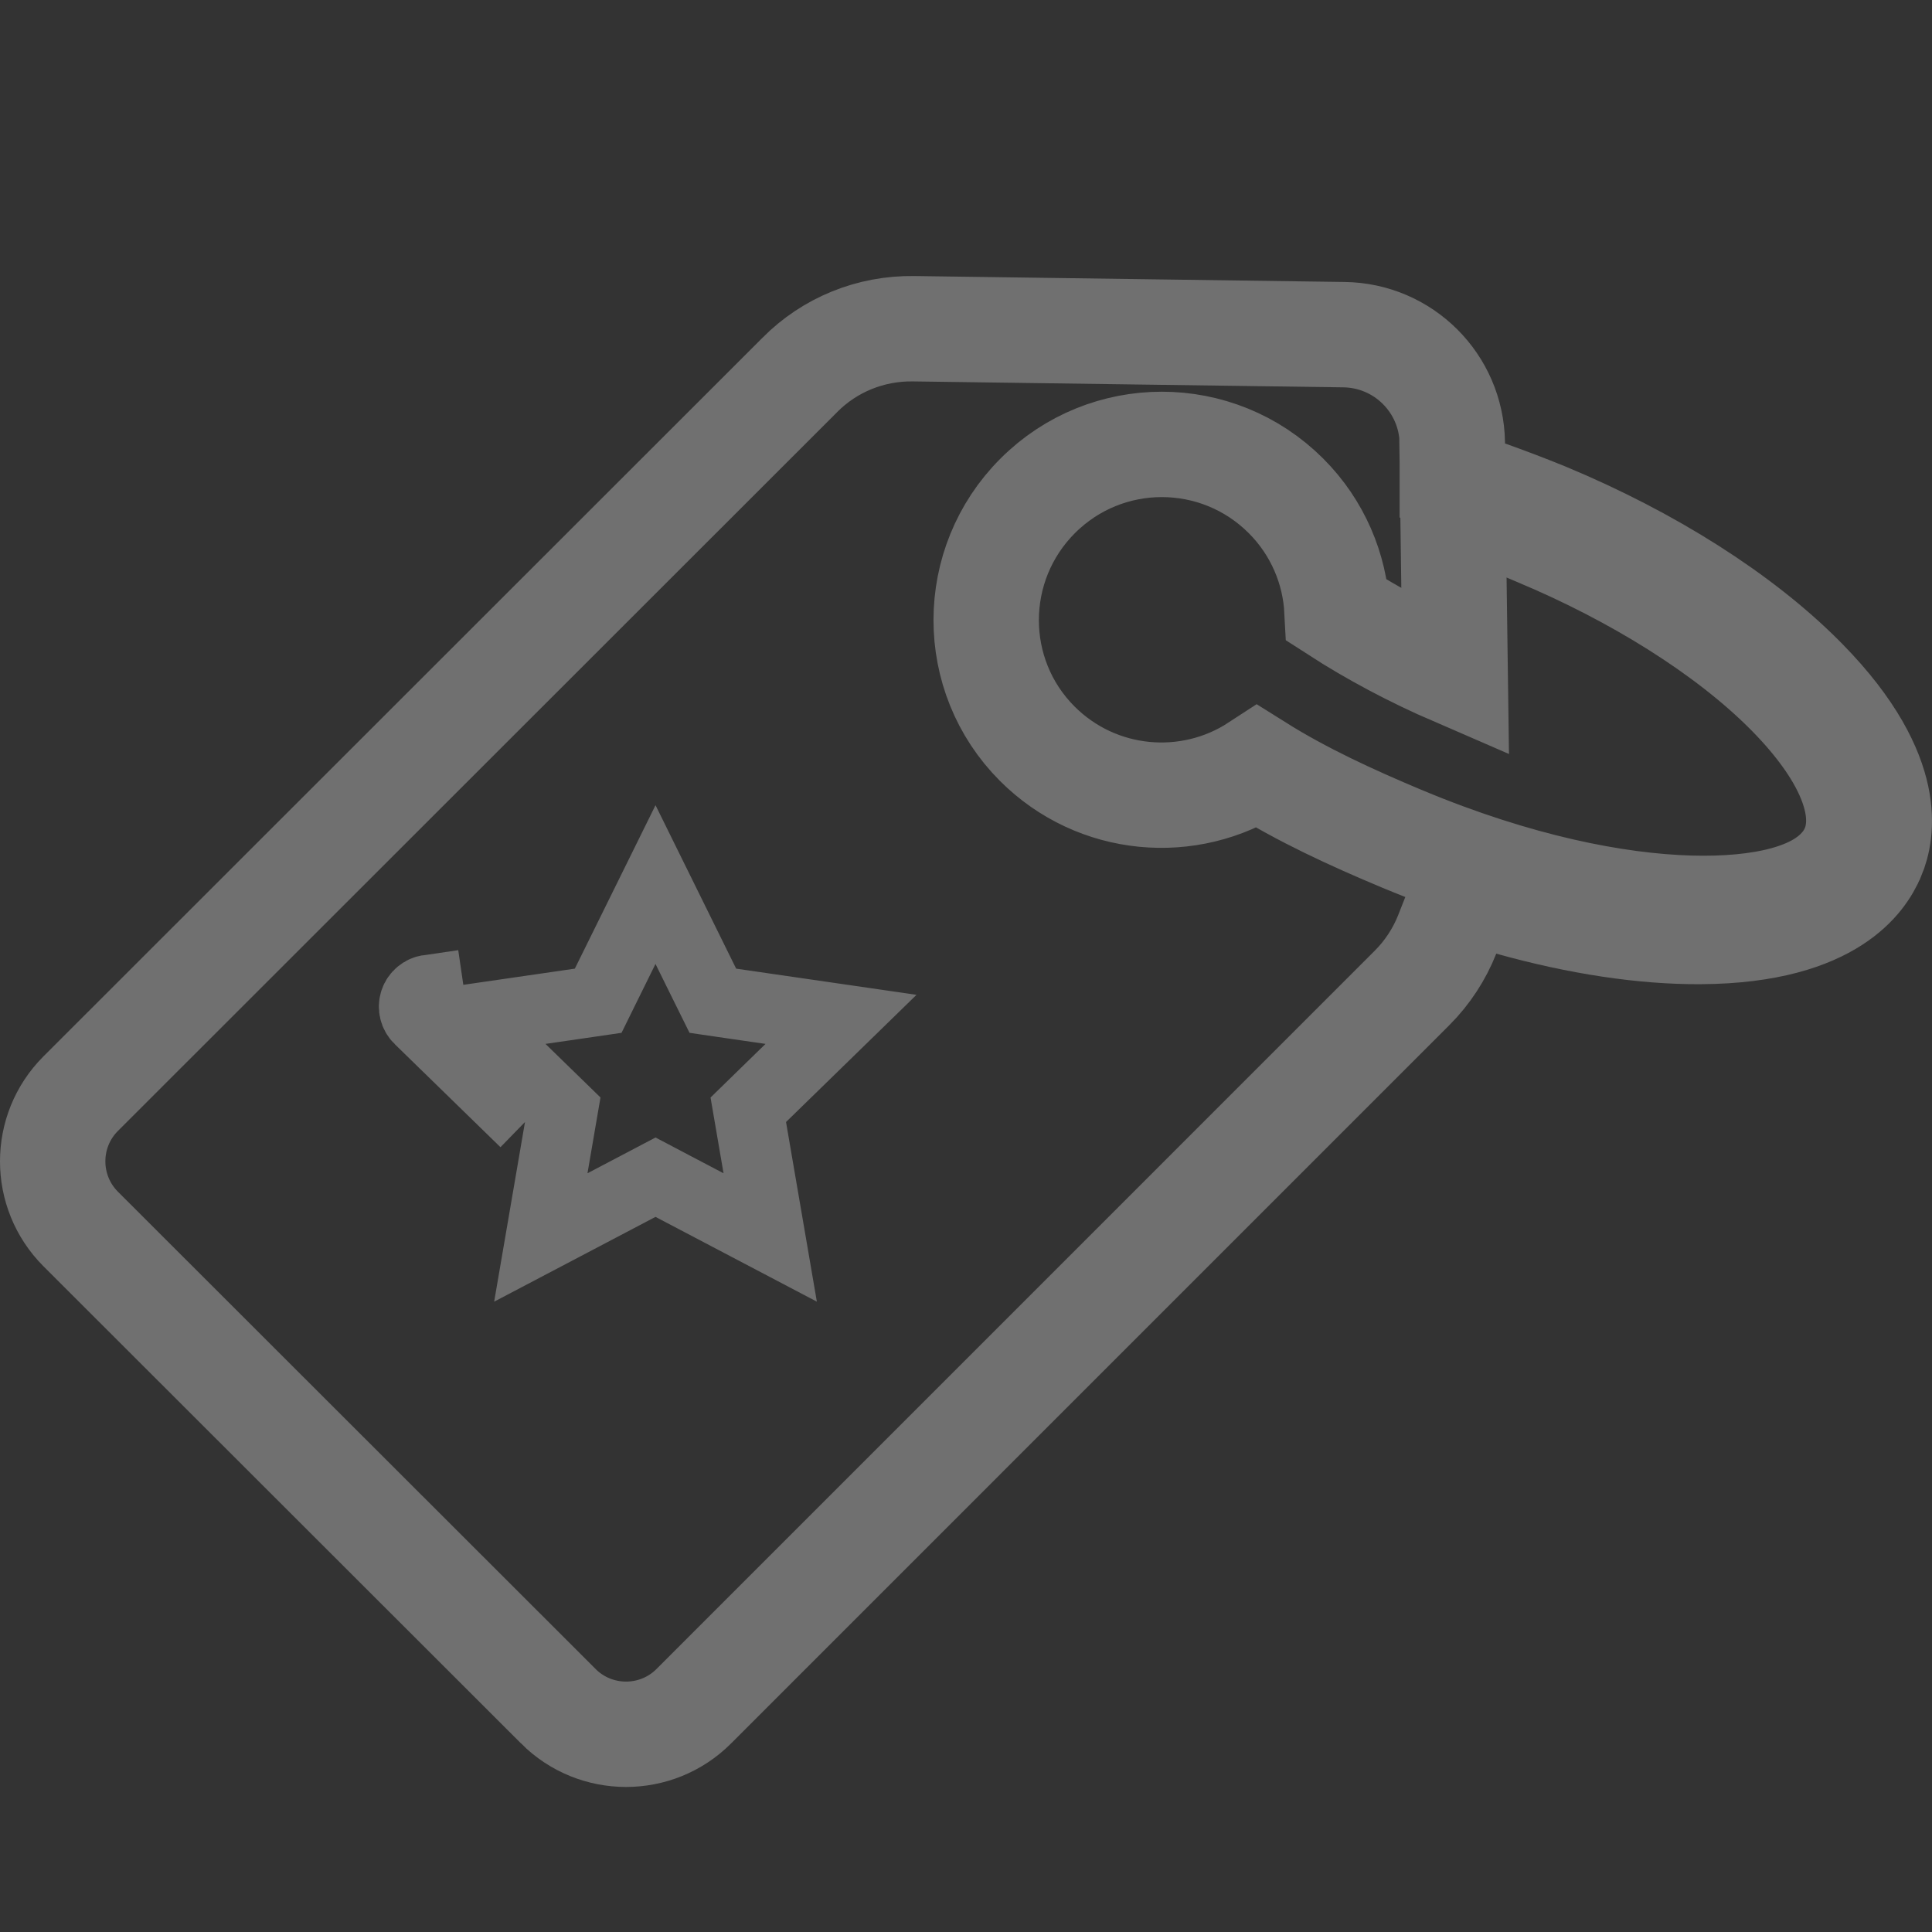 <svg width="55" height="55" viewBox="0 0 55 55" fill="none" xmlns="http://www.w3.org/2000/svg">
<rect x="0" y="0" width="55" height="55" fill="#333333" stroke="none"/>
<g opacity="0.3">
<path d="M15.895 48.574L15.895 48.573L2.297 34.987C2.297 34.987 2.297 34.987 2.297 34.987C2.297 34.987 2.297 34.987 2.297 34.987C1.234 33.923 1.234 32.197 2.297 31.134C2.297 31.134 2.297 31.134 2.297 31.134L22.762 10.681L22.762 10.681L22.767 10.675C23.619 9.815 24.784 9.341 26.006 9.358L26.006 9.358L38.26 9.527L38.261 9.527C39.953 9.55 41.316 10.911 41.344 12.601V12.624V13.678L42.336 14.035C42.891 14.235 43.442 14.441 43.988 14.665C46.98 15.908 49.555 17.56 51.282 19.286L51.332 19.337L51.378 19.383C52.752 20.783 53.259 21.909 53.426 22.693C53.591 23.473 53.447 24.036 53.309 24.365L53.306 24.37C53.166 24.707 52.865 25.209 52.196 25.64C51.521 26.076 50.365 26.508 48.404 26.518L48.402 26.518C46.811 26.528 44.953 26.251 43 25.704L41.696 25.338L41.2 26.598C40.98 27.156 40.641 27.681 40.202 28.12L19.749 48.574C18.686 49.637 16.959 49.637 15.895 48.574ZM50.873 19.684C49.153 17.963 46.57 16.356 43.775 15.187C43.712 15.159 43.654 15.136 43.612 15.118L43.607 15.116C43.557 15.096 43.527 15.083 43.498 15.07L41.357 14.119L41.389 16.462L41.426 19.168C40.212 18.643 39.07 18.033 38.062 17.382C38.001 16.197 37.516 15.023 36.609 14.116C34.656 12.163 31.493 12.163 29.541 14.116C27.591 16.065 27.585 19.228 29.529 21.172C31.231 22.874 33.852 23.093 35.79 21.828C37.067 22.63 38.456 23.269 39.919 23.883L39.923 23.884C43.195 25.249 46.001 25.793 48.1 25.855C49.142 25.885 50.057 25.798 50.786 25.603C51.149 25.506 51.514 25.37 51.836 25.176C52.137 24.994 52.543 24.675 52.764 24.152C52.937 23.742 52.933 23.329 52.894 23.029C52.851 22.702 52.748 22.366 52.598 22.031C52.299 21.361 51.773 20.602 50.953 19.764L50.947 19.757L50.941 19.751L50.907 19.718L50.873 19.684L50.873 19.684Z" stroke="white" stroke-width="3"/>
<path d="M11.932 29.005L12.269 28.659L12.27 28.658L12.2 28.18C12.018 28.206 11.866 28.335 11.809 28.509C11.752 28.684 11.8 28.876 11.932 29.005ZM11.932 29.005L14.945 31.942L11.932 29.005ZM21.678 31.226L21.302 31.593L21.391 32.111L21.926 35.228L19.126 33.757L18.661 33.512L18.195 33.757L15.396 35.228L15.931 32.111L16.02 31.592L15.643 31.225L13.379 29.019L16.508 28.565L17.029 28.489L17.261 28.018L18.661 25.182L20.06 28.018L20.293 28.489L20.813 28.565L23.942 29.019L21.678 31.226ZM19.123 24.244C19.123 24.244 19.123 24.244 19.123 24.244L19.123 24.244L19.123 24.244ZM18.198 24.244C18.198 24.244 18.198 24.244 18.198 24.244L18.198 24.244L18.198 24.244Z" stroke="white" stroke-width="2"/>
</g>
</svg>
